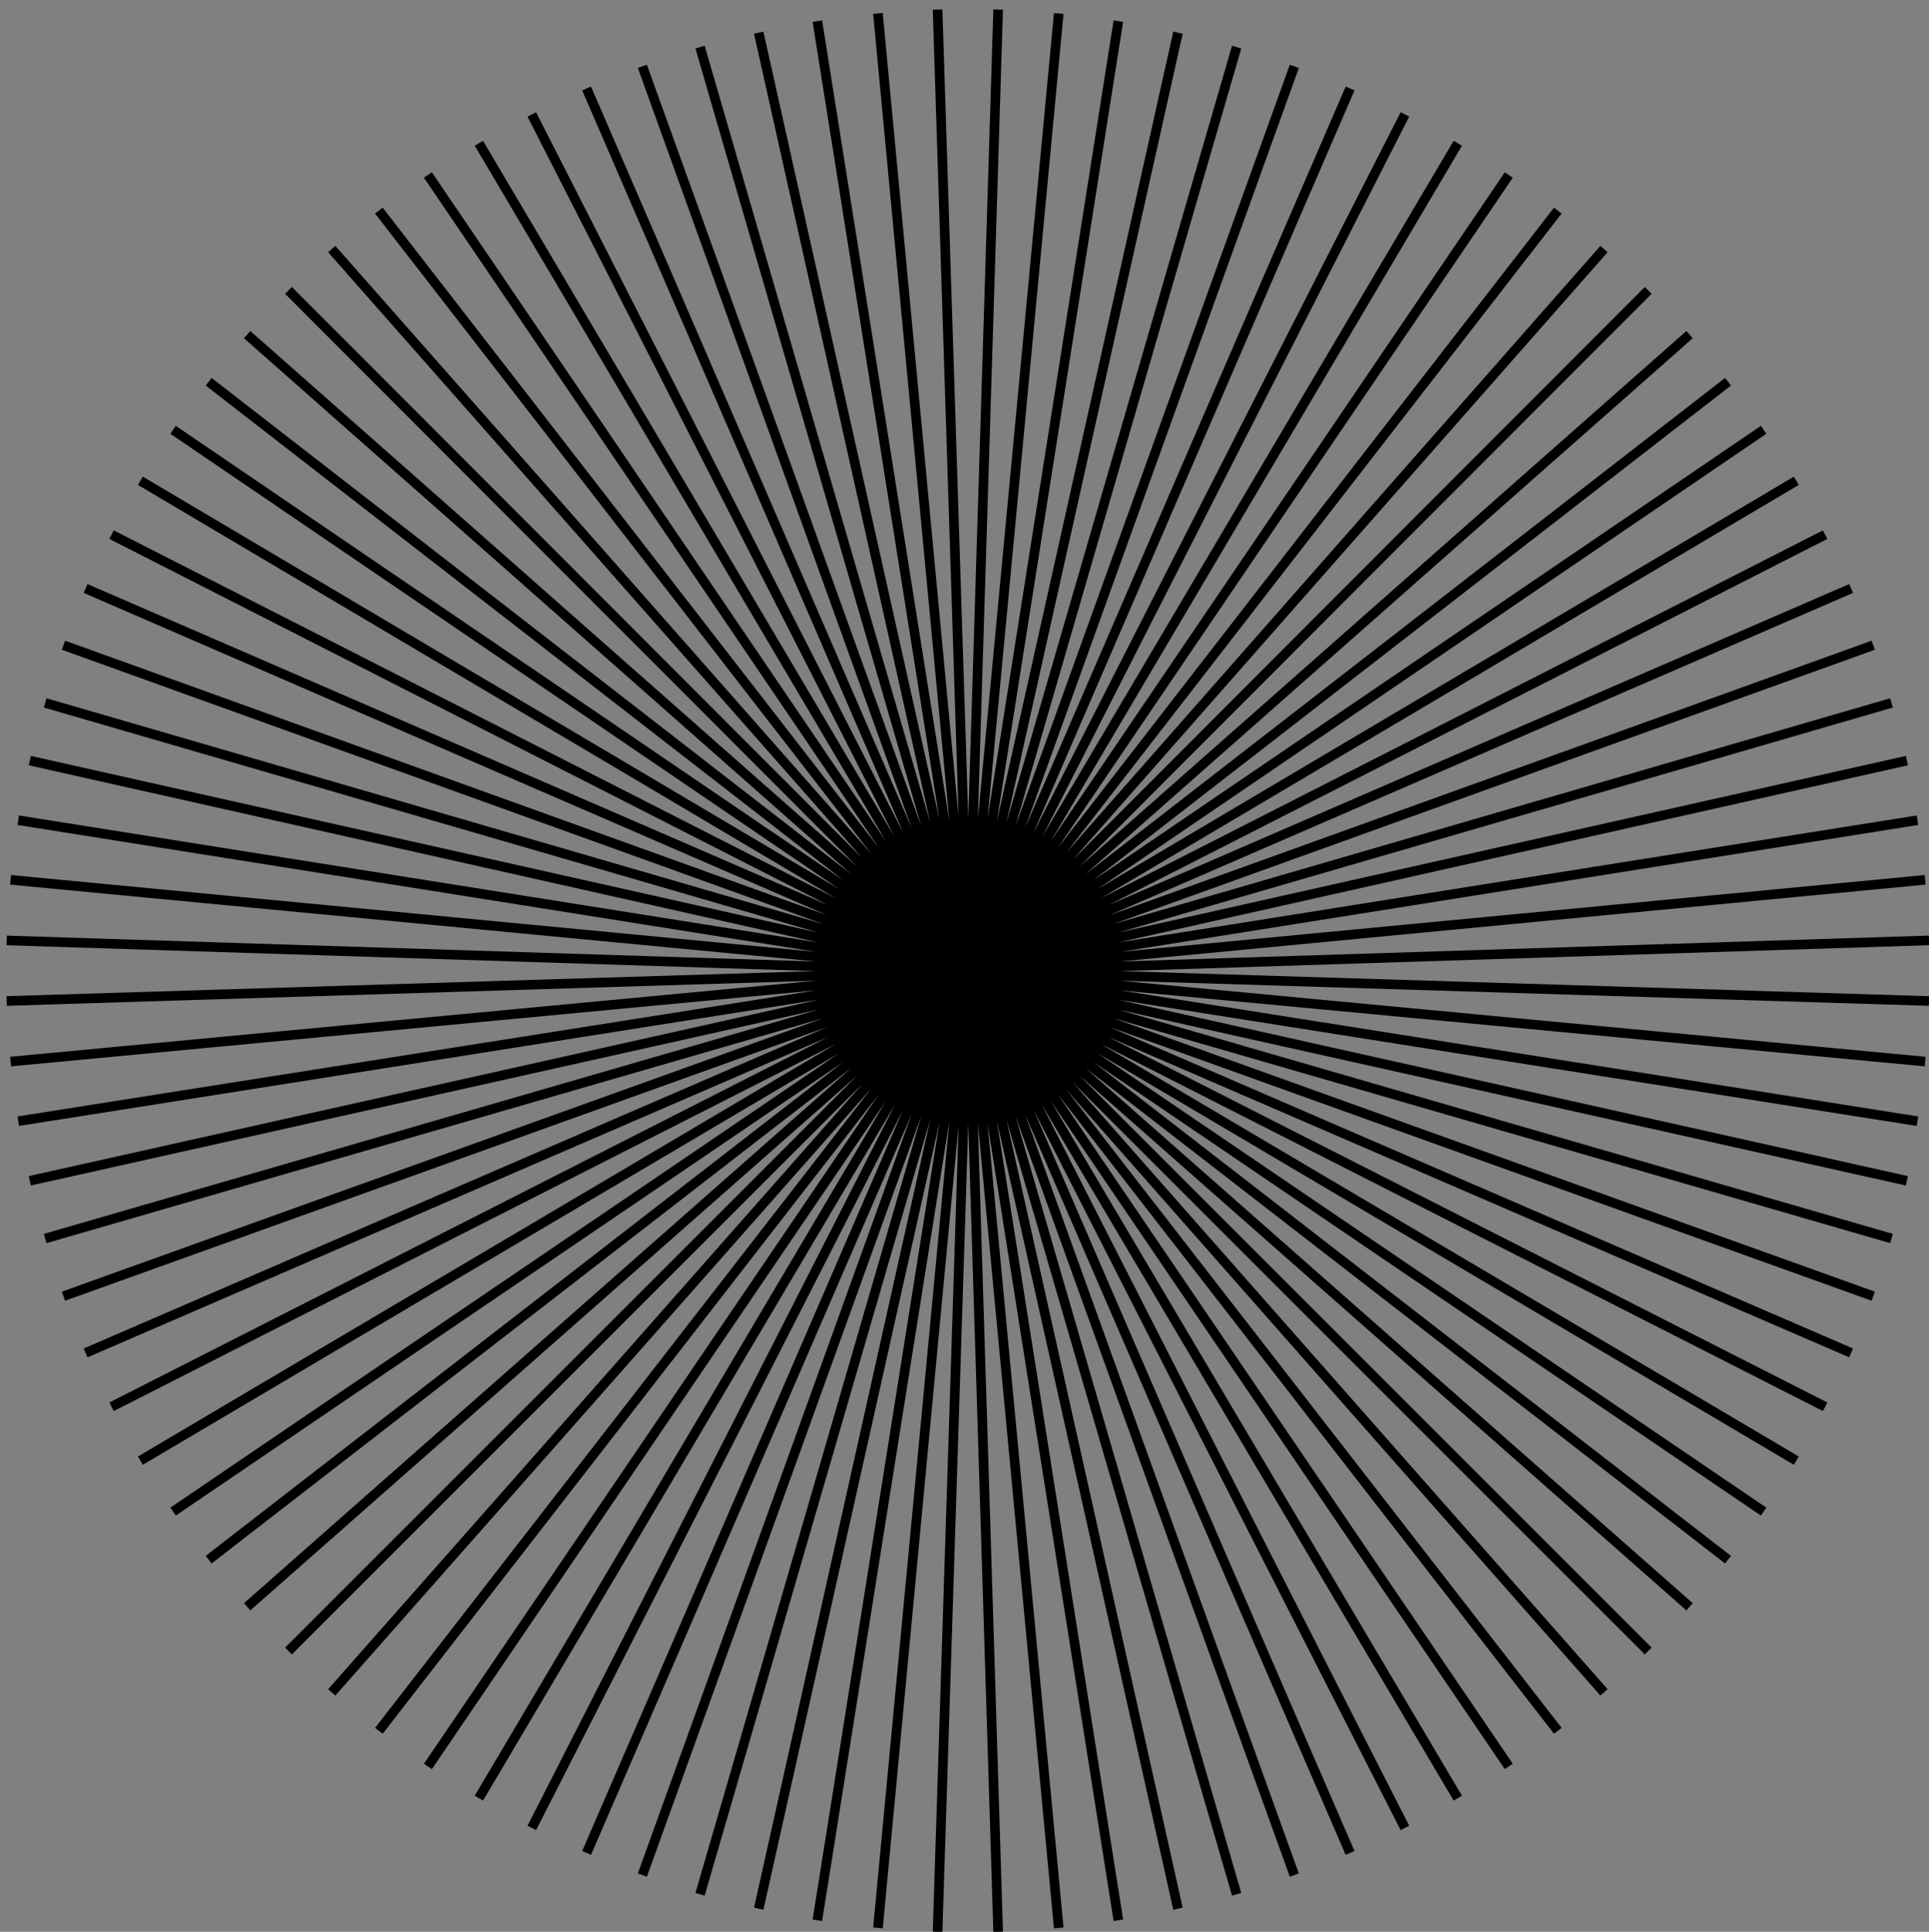 <?xml version="1.0" encoding="utf-8"?>
<!-- Generator: Adobe Illustrator 25.2.0, SVG Export Plug-In . SVG Version: 6.00 Build 0)  -->
<svg version="1.1" id="Layer_1" xmlns="http://www.w3.org/2000/svg" xmlns:xlink="http://www.w3.org/1999/xlink" x="0px" y="0px"
	 viewBox="0 0 200.6 200.9" style="enable-background:new 0 0 200.6 200.9;" xml:space="preserve">
<rect x="0" y="0" width="200.6" height="200.9" fill="#808080" stroke="none"/>
<style type="text/css">
	.st0{fill:#FFFFFF;stroke:#000000;stroke-miterlimit:10;}
	.st1{display:none;fill:#FFFFFF;stroke:#000000;stroke-miterlimit:10;}
</style>
<polygon class="st0" points="100.7,101 103.8,1 100.7,101 110.1,1.4 100.7,101 116.3,2.2 100.7,101 122.5,3.4 100.7,101 128.6,4.9 
	100.7,101 134.6,6.9 100.7,101 140.4,9.2 100.7,101 146.1,11.9 100.7,101 151.6,14.9 100.7,101 156.9,18.2 100.7,101 162,21.9 
	100.7,101 166.8,25.9 100.7,101 171.4,30.2 100.7,101 175.7,34.8 100.7,101 179.7,39.7 100.7,101 183.4,44.7 100.7,101 186.8,50 
	100.7,101 189.8,55.6 100.7,101 192.5,61.2 100.7,101 194.8,67.1 100.7,101 196.7,73.1 100.7,101 198.3,79.1 100.7,101 199.4,85.3 
	100.7,101 200.2,91.5 100.7,101 200.6,97.8 100.7,101 200.6,104.1 100.7,101 200.2,110.4 100.7,101 199.4,116.6 100.7,101 
	198.3,122.8 100.7,101 196.7,128.8 100.7,101 194.8,134.8 100.7,101 192.5,140.7 100.7,101 189.8,146.3 100.7,101 186.8,151.9 
	100.7,101 183.4,157.2 100.7,101 179.7,162.2 100.7,101 175.7,167.1 100.7,101 171.4,171.7 100.7,101 166.8,176 100.7,101 162,180 
	100.7,101 156.9,183.7 100.7,101 151.6,187 100.7,101 146.1,190.1 100.7,101 140.4,192.7 100.7,101 134.6,195 100.7,101 128.6,197 
	100.7,101 122.5,198.5 100.7,101 116.3,199.7 100.7,101 110.1,200.5 100.7,101 103.8,200.9 100.7,101 97.5,200.9 100.7,101 
	91.3,200.5 100.7,101 85,199.7 100.7,101 78.9,198.5 100.7,101 72.8,197 100.7,101 66.8,195 100.7,101 61,192.7 100.7,101 
	55.3,190.1 100.7,101 49.8,187 100.7,101 44.5,183.7 100.7,101 39.4,180 100.7,101 34.5,176 100.7,101 30,171.7 100.7,101 
	25.7,167.1 100.7,101 21.7,162.2 100.7,101 18,157.2 100.7,101 14.6,151.9 100.7,101 11.6,146.3 100.7,101 8.9,140.7 100.7,101 
	6.6,134.8 100.7,101 4.7,128.8 100.7,101 3.1,122.8 100.7,101 1.9,116.6 100.7,101 1.1,110.4 100.7,101 0.7,104.1 100.7,101 
	0.7,97.8 100.7,101 1.1,91.5 100.7,101 1.9,85.3 100.7,101 3.1,79.1 100.7,101 4.7,73.1 100.7,101 6.6,67.1 100.7,101 8.9,61.2 
	100.7,101 11.6,55.6 100.7,101 14.6,50 100.7,101 18,44.7 100.7,101 21.7,39.7 100.7,101 25.7,34.8 100.7,101 30,30.2 100.7,101 
	34.5,25.9 100.7,101 39.4,21.9 100.7,101 44.5,18.2 100.7,101 49.8,14.9 100.7,101 55.3,11.9 100.7,101 61,9.2 100.7,101 66.8,6.9 
	100.7,101 72.8,4.9 100.7,101 78.9,3.4 100.7,101 85,2.2 100.7,101 91.3,1.4 100.7,101 97.5,1 "/>
<polygon class="st1" points="100.7,101 104.2,1 100.7,101 111.1,1.5 100.7,101 118,2.5 100.7,101 124.9,3.9 100.7,101 131.6,5.8 
	100.7,101 138.1,8.2 100.7,101 144.5,11.1 100.7,101 150.7,14.3 100.7,101 156.6,18 100.7,101 162.2,22.1 100.7,101 167.6,26.6 
	100.7,101 172.6,31.5 100.7,101 177.3,36.7 100.7,101 181.6,42.2 100.7,101 185.5,48 100.7,101 189,54 100.7,101 192,60.3 
	100.7,101 194.6,66.7 100.7,101 196.8,73.4 100.7,101 198.5,80.2 100.7,101 199.7,87 100.7,101 200.4,94 100.7,101 200.7,101 
	100.7,101 200.4,107.9 100.7,101 199.7,114.9 100.7,101 198.5,121.7 100.7,101 196.8,128.5 100.7,101 194.6,135.2 100.7,101 
	192,141.6 100.7,101 189,147.9 100.7,101 185.5,153.9 100.7,101 181.6,159.7 100.7,101 177.3,165.2 100.7,101 172.6,170.4 
	100.7,101 167.6,175.3 100.7,101 162.2,179.8 100.7,101 156.6,183.9 100.7,101 150.7,187.6 100.7,101 144.5,190.8 100.7,101 
	138.1,193.7 100.7,101 131.6,196.1 100.7,101 124.9,198 100.7,101 118,199.4 100.7,101 111.1,200.4 100.7,101 104.2,200.9 
	100.7,101 97.2,200.9 100.7,101 90.2,200.4 100.7,101 83.3,199.4 100.7,101 76.5,198 100.7,101 69.8,196.1 100.7,101 63.2,193.7 
	100.7,101 56.8,190.8 100.7,101 50.7,187.6 100.7,101 44.8,183.9 100.7,101 39.1,179.8 100.7,101 33.8,175.3 100.7,101 28.7,170.4 
	100.7,101 24.1,165.2 100.7,101 19.8,159.7 100.7,101 15.9,153.9 100.7,101 12.4,147.9 100.7,101 9.3,141.6 100.7,101 6.7,135.2 
	100.7,101 4.6,128.5 100.7,101 2.9,121.7 100.7,101 1.7,114.9 100.7,101 0.9,107.9 100.7,101 0.7,101 100.7,101 0.9,94 100.7,101 
	1.7,87 100.7,101 2.9,80.2 100.7,101 4.6,73.4 100.7,101 6.7,66.7 100.7,101 9.3,60.3 100.7,101 12.4,54 100.7,101 15.9,48 
	100.7,101 19.8,42.2 100.7,101 24.1,36.7 100.7,101 28.7,31.5 100.7,101 33.8,26.6 100.7,101 39.1,22.1 100.7,101 44.8,18 
	100.7,101 50.7,14.3 100.7,101 56.8,11.1 100.7,101 63.2,8.2 100.7,101 69.8,5.8 100.7,101 76.5,3.9 100.7,101 83.3,2.5 100.7,101 
	90.2,1.5 100.7,101 97.2,1 "/>
<polygon class="st1" points="100.7,101 104.6,1 100.7,101 112.4,1.6 100.7,101 120.2,2.9 100.7,101 127.8,4.7 100.7,101 135.3,7.1 
	100.7,101 142.5,10.1 100.7,101 149.5,13.7 100.7,101 156.2,17.8 100.7,101 162.6,22.4 100.7,101 168.6,27.5 100.7,101 174.1,33.1 
	100.7,101 179.2,39 100.7,101 183.8,45.4 100.7,101 187.9,52.1 100.7,101 191.5,59.1 100.7,101 194.5,66.3 100.7,101 196.9,73.8 
	100.7,101 198.8,81.4 100.7,101 200,89.2 100.7,101 200.6,97 100.7,101 200.6,104.9 100.7,101 200,112.7 100.7,101 198.8,120.5 
	100.7,101 196.9,128.1 100.7,101 194.5,135.6 100.7,101 191.5,142.8 100.7,101 187.9,149.8 100.7,101 183.8,156.5 100.7,101 
	179.2,162.9 100.7,101 174.1,168.8 100.7,101 168.6,174.4 100.7,101 162.6,179.5 100.7,101 156.2,184.1 100.7,101 149.5,188.2 
	100.7,101 142.5,191.8 100.7,101 135.3,194.8 100.7,101 127.8,197.2 100.7,101 120.2,199 100.7,101 112.4,200.3 100.7,101 
	104.6,200.9 100.7,101 96.8,200.9 100.7,101 88.9,200.3 100.7,101 81.2,199 100.7,101 73.5,197.2 100.7,101 66.1,194.8 100.7,101 
	58.8,191.8 100.7,101 51.8,188.2 100.7,101 45.1,184.1 100.7,101 38.8,179.5 100.7,101 32.8,174.4 100.7,101 27.2,168.8 100.7,101 
	22.1,162.9 100.7,101 17.5,156.5 100.7,101 13.4,149.8 100.7,101 9.9,142.8 100.7,101 6.9,135.6 100.7,101 4.4,128.1 100.7,101 
	2.6,120.5 100.7,101 1.4,112.7 100.7,101 0.8,104.9 100.7,101 0.8,97 100.7,101 1.4,89.2 100.7,101 2.6,81.4 100.7,101 4.4,73.8 
	100.7,101 6.9,66.3 100.7,101 9.9,59.1 100.7,101 13.4,52.1 100.7,101 17.5,45.4 100.7,101 22.1,39 100.7,101 27.2,33.1 100.7,101 
	32.8,27.5 100.7,101 38.8,22.4 100.7,101 45.1,17.8 100.7,101 51.8,13.7 100.7,101 58.8,10.1 100.7,101 66.1,7.1 100.7,101 
	73.5,4.7 100.7,101 81.2,2.9 100.7,101 88.9,1.6 100.7,101 96.8,1 "/>
<polygon class="st1" points="100.7,101 105.2,1.1 100.7,101 114.1,1.9 100.7,101 122.9,3.5 100.7,101 131.6,5.8 100.7,101 140,9 
	100.7,101 148.1,12.9 100.7,101 155.8,17.5 100.7,101 163,22.8 100.7,101 169.8,28.7 100.7,101 176,35.2 100.7,101 181.6,42.2 
	100.7,101 186.5,49.7 100.7,101 190.8,57.6 100.7,101 194.3,65.8 100.7,101 197.1,74.3 100.7,101 199.1,83.1 100.7,101 200.3,92 
	100.7,101 200.7,101 100.7,101 200.3,109.9 100.7,101 199.1,118.8 100.7,101 197.1,127.6 100.7,101 194.3,136.1 100.7,101 
	190.8,144.3 100.7,101 186.5,152.2 100.7,101 181.6,159.7 100.7,101 176,166.7 100.7,101 169.8,173.2 100.7,101 163,179.1 
	100.7,101 155.8,184.4 100.7,101 148.1,189 100.7,101 140,192.9 100.7,101 131.6,196.1 100.7,101 122.9,198.4 100.7,101 114.1,200 
	100.7,101 105.2,200.8 100.7,101 96.2,200.8 100.7,101 87.3,200 100.7,101 78.4,198.4 100.7,101 69.8,196.1 100.7,101 61.4,192.9 
	100.7,101 53.3,189 100.7,101 45.6,184.4 100.7,101 38.3,179.1 100.7,101 31.6,173.2 100.7,101 25.4,166.7 100.7,101 19.8,159.7 
	100.7,101 14.8,152.2 100.7,101 10.6,144.3 100.7,101 7.1,136.1 100.7,101 4.3,127.6 100.7,101 2.3,118.8 100.7,101 1.1,109.9 
	100.7,101 0.7,101 100.7,101 1.1,92 100.7,101 2.3,83.1 100.7,101 4.3,74.3 100.7,101 7.1,65.8 100.7,101 10.6,57.6 100.7,101 
	14.8,49.7 100.7,101 19.8,42.2 100.7,101 25.4,35.2 100.7,101 31.6,28.7 100.7,101 38.3,22.8 100.7,101 45.6,17.5 100.7,101 
	53.3,12.9 100.7,101 61.4,9 100.7,101 69.8,5.8 100.7,101 78.4,3.5 100.7,101 87.3,1.9 100.7,101 96.2,1.1 "/>
<polygon class="st1" points="100.7,101 105.9,1.1 100.7,101 116.3,2.2 100.7,101 126.6,4.4 100.7,101 136.5,7.6 100.7,101 
	146.1,11.9 100.7,101 155.1,17.1 100.7,101 163.6,23.2 100.7,101 171.4,30.2 100.7,101 178.4,38 100.7,101 184.5,46.5 100.7,101 
	189.8,55.6 100.7,101 194,65.1 100.7,101 197.3,75.1 100.7,101 199.4,85.3 100.7,101 200.5,95.7 100.7,101 200.5,106.2 100.7,101 
	199.4,116.6 100.7,101 197.3,126.8 100.7,101 194,136.8 100.7,101 189.8,146.3 100.7,101 184.5,155.4 100.7,101 178.4,163.9 
	100.7,101 171.4,171.7 100.7,101 163.6,178.7 100.7,101 155.1,184.8 100.7,101 146.1,190.1 100.7,101 136.5,194.3 100.7,101 
	126.6,197.5 100.7,101 116.3,199.7 100.7,101 105.9,200.8 100.7,101 95.4,200.8 100.7,101 85,199.7 100.7,101 74.8,197.5 100.7,101 
	64.8,194.3 100.7,101 55.3,190.1 100.7,101 46.2,184.8 100.7,101 37.7,178.7 100.7,101 30,171.7 100.7,101 23,163.9 100.7,101 
	16.8,155.4 100.7,101 11.6,146.3 100.7,101 7.3,136.8 100.7,101 4.1,126.8 100.7,101 1.9,116.6 100.7,101 0.8,106.2 100.7,101 
	0.8,95.7 100.7,101 1.9,85.3 100.7,101 4.1,75.1 100.7,101 7.3,65.1 100.7,101 11.6,55.6 100.7,101 16.8,46.5 100.7,101 23,38 
	100.7,101 30,30.2 100.7,101 37.7,23.2 100.7,101 46.2,17.1 100.7,101 55.3,11.9 100.7,101 64.8,7.6 100.7,101 74.8,4.4 100.7,101 
	85,2.2 100.7,101 95.4,1.1 "/>
<polygon class="st1" points="100.7,101 107,1.1 100.7,101 119.4,2.7 100.7,101 131.6,5.8 100.7,101 143.3,10.5 100.7,101 
	154.3,16.5 100.7,101 164.4,23.9 100.7,101 173.6,32.5 100.7,101 181.6,42.2 100.7,101 188.3,52.8 100.7,101 193.7,64.1 100.7,101 
	197.5,76.1 100.7,101 199.9,88.4 100.7,101 200.7,101 100.7,101 199.9,113.5 100.7,101 197.5,125.8 100.7,101 193.7,137.8 
	100.7,101 188.3,149.1 100.7,101 181.6,159.7 100.7,101 173.6,169.4 100.7,101 164.4,178 100.7,101 154.3,185.4 100.7,101 
	143.3,191.4 100.7,101 131.6,196.1 100.7,101 119.4,199.2 100.7,101 107,200.8 100.7,101 94.4,200.8 100.7,101 81.9,199.2 
	100.7,101 69.8,196.1 100.7,101 58.1,191.4 100.7,101 47.1,185.4 100.7,101 36.9,178 100.7,101 27.8,169.4 100.7,101 19.8,159.7 
	100.7,101 13.1,149.1 100.7,101 7.7,137.8 100.7,101 3.8,125.8 100.7,101 1.5,113.5 100.7,101 0.7,101 100.7,101 1.5,88.4 
	100.7,101 3.8,76.1 100.7,101 7.7,64.1 100.7,101 13.1,52.8 100.7,101 19.8,42.2 100.7,101 27.8,32.5 100.7,101 36.9,23.9 
	100.7,101 47.1,16.5 100.7,101 58.1,10.5 100.7,101 69.8,5.8 100.7,101 81.9,2.7 100.7,101 94.4,1.1 "/>
<polygon class="st1" points="100.7,101 108.5,1.3 100.7,101 124,3.7 100.7,101 138.9,8.6 100.7,101 152.9,15.7 100.7,101 
	165.6,24.9 100.7,101 176.7,36 100.7,101 185.9,48.7 100.7,101 193.1,62.7 100.7,101 197.9,77.6 100.7,101 200.4,93.1 100.7,101 
	200.4,108.8 100.7,101 197.9,124.3 100.7,101 193.1,139.2 100.7,101 185.9,153.2 100.7,101 176.7,165.9 100.7,101 165.6,177 
	100.7,101 152.9,186.2 100.7,101 138.9,193.3 100.7,101 124,198.2 100.7,101 108.5,200.6 100.7,101 92.8,200.6 100.7,101 
	77.3,198.2 100.7,101 62.4,193.3 100.7,101 48.4,186.2 100.7,101 35.7,177 100.7,101 24.6,165.9 100.7,101 15.4,153.2 100.7,101 
	8.3,139.2 100.7,101 3.4,124.3 100.7,101 1,108.8 100.7,101 1,93.1 100.7,101 3.4,77.6 100.7,101 8.3,62.7 100.7,101 15.4,48.7 
	100.7,101 24.6,36 100.7,101 35.7,24.9 100.7,101 48.4,15.7 100.7,101 62.4,8.6 100.7,101 77.3,3.7 100.7,101 92.8,1.3 "/>
<polygon class="st1" points="100.7,101 111.1,1.5 100.7,101 131.6,5.8 100.7,101 150.7,14.3 100.7,101 167.6,26.6 100.7,101 
	181.6,42.2 100.7,101 192,60.3 100.7,101 198.5,80.2 100.7,101 200.7,101 100.7,101 198.5,121.7 100.7,101 192,141.6 100.7,101 
	181.6,159.7 100.7,101 167.6,175.3 100.7,101 150.7,187.6 100.7,101 131.6,196.1 100.7,101 111.1,200.4 100.7,101 90.2,200.4 
	100.7,101 69.8,196.1 100.7,101 50.7,187.6 100.7,101 33.8,175.3 100.7,101 19.8,159.7 100.7,101 9.3,141.6 100.7,101 2.9,121.7 
	100.7,101 0.7,101 100.7,101 2.9,80.2 100.7,101 9.3,60.3 100.7,101 19.8,42.2 100.7,101 33.8,26.6 100.7,101 50.7,14.3 100.7,101 
	69.8,5.8 100.7,101 90.2,1.5 "/>
<polygon class="st1" points="100.7,101 116.3,2.2 100.7,101 146.1,11.9 100.7,101 171.4,30.2 100.7,101 189.8,55.6 100.7,101 
	199.4,85.3 100.7,101 199.4,116.6 100.7,101 189.8,146.3 100.7,101 171.4,171.7 100.7,101 146.1,190.1 100.7,101 116.3,199.7 
	100.7,101 85,199.7 100.7,101 55.3,190.1 100.7,101 30,171.7 100.7,101 11.6,146.3 100.7,101 1.9,116.6 100.7,101 1.9,85.3 
	100.7,101 11.6,55.6 100.7,101 30,30.2 100.7,101 55.3,11.9 100.7,101 85,2.2 "/>
<polygon class="st1" points="100.7,101 131.6,5.8 100.7,101 181.6,42.2 100.7,101 200.7,101 100.7,101 181.6,159.7 100.7,101 
	131.6,196.1 100.7,101 69.8,196.1 100.7,101 19.8,159.7 100.7,101 0.7,101 100.7,101 19.8,42.2 100.7,101 69.8,5.8 "/>
</svg>
